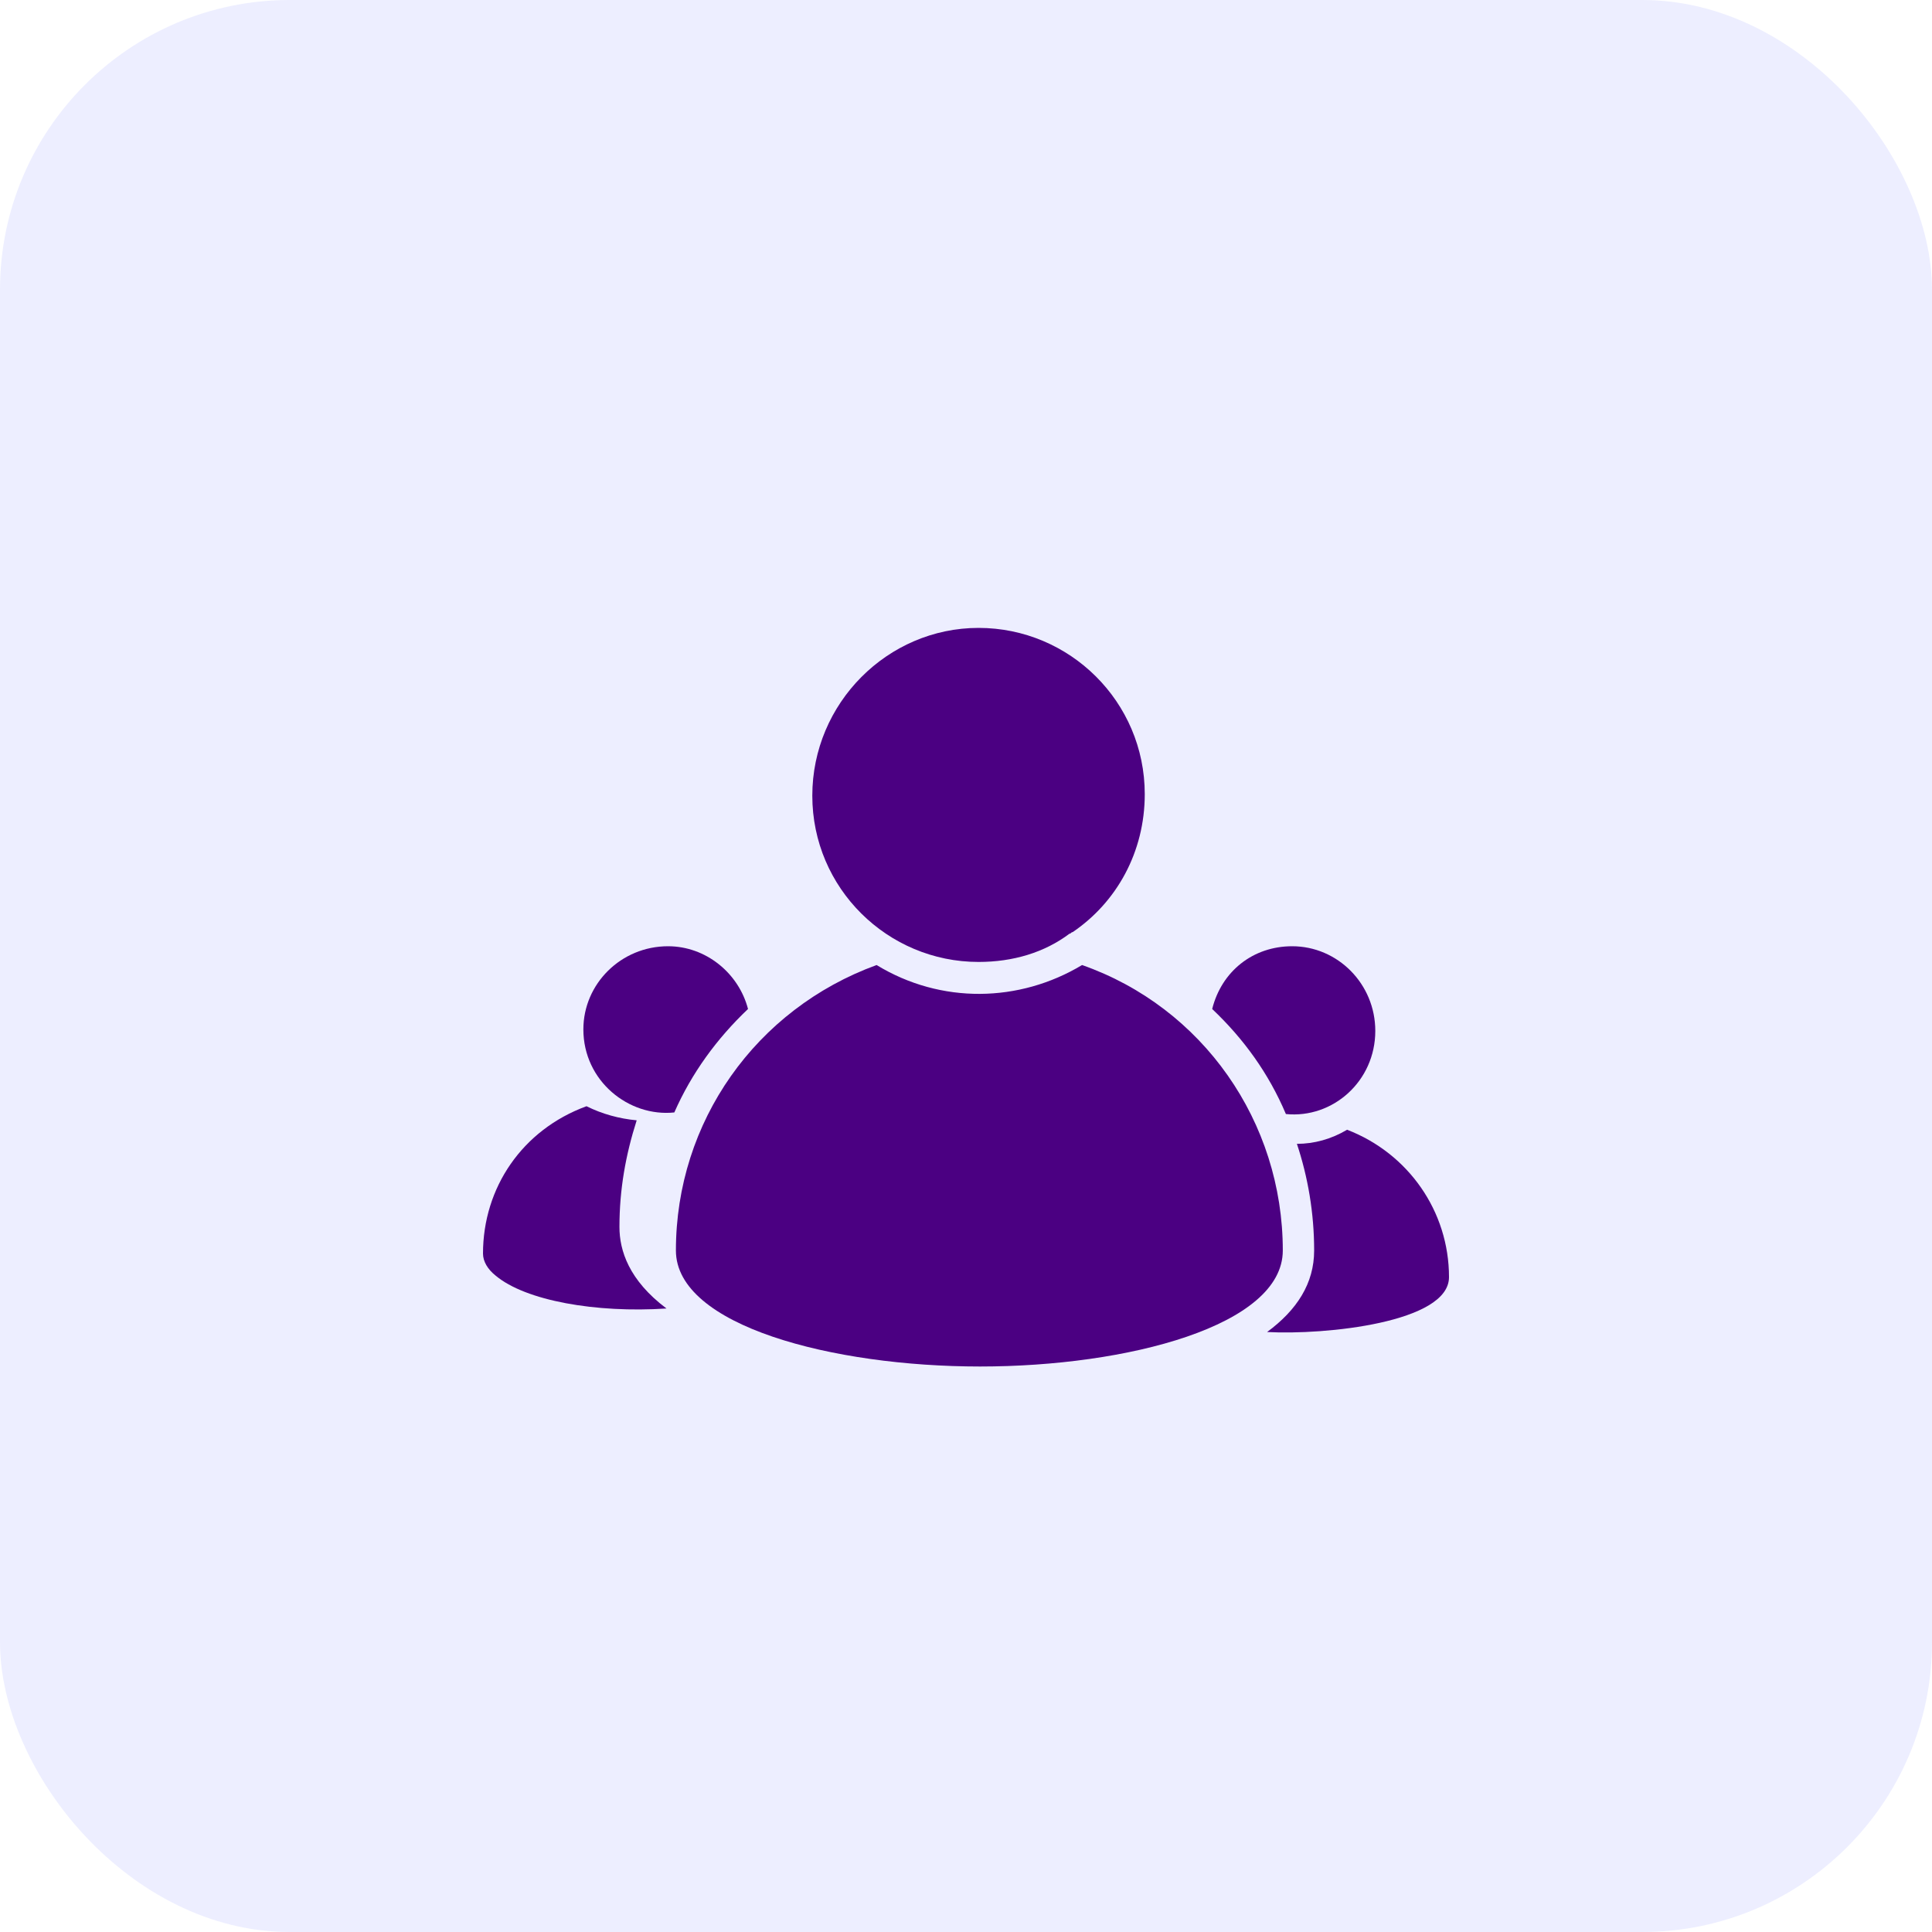 <svg width="40" height="40" viewBox="0 0 40 40" fill="none" xmlns="http://www.w3.org/2000/svg">
<rect width="40" height="40" rx="6" fill="#666CFF" fill-opacity="0.12"/>
<path d="M16.818 16.474C16.818 18.39 18.377 19.916 20.26 19.916C20.974 19.916 21.624 19.721 22.143 19.331C22.175 19.331 22.175 19.299 22.208 19.299C23.117 18.682 23.701 17.643 23.701 16.442C23.701 14.526 22.143 13 20.26 13C18.377 13 16.818 14.558 16.818 16.474Z" fill="#4B0082"/>
<path d="M26.559 25.89C26.559 23.227 24.903 20.857 22.403 19.98C21.104 20.76 19.481 20.792 18.149 19.98C15.649 20.89 13.994 23.227 13.994 25.89C13.994 27.448 17.24 28.292 20.292 28.292C23.344 28.292 26.559 27.448 26.559 25.89Z" fill="#4B0082"/>
<path d="M12.078 21.312C12.078 22.383 13.02 23.13 13.961 23.032C14.318 22.221 14.838 21.506 15.487 20.89C15.292 20.143 14.611 19.591 13.831 19.591C12.857 19.591 12.078 20.37 12.078 21.312Z" fill="#4B0082"/>
<path d="M10 25.954C10 26.117 10.097 26.279 10.26 26.409C10.877 26.929 12.338 27.188 13.799 27.091C13.02 26.506 12.825 25.89 12.825 25.403C12.825 24.623 12.954 23.909 13.182 23.195C12.825 23.162 12.467 23.065 12.143 22.903C10.812 23.39 10 24.591 10 25.954Z" fill="#4B0082"/>
<path d="M30 26.442C30 25.078 29.156 23.877 27.89 23.39C27.565 23.584 27.208 23.682 26.851 23.682C27.078 24.364 27.208 25.11 27.208 25.89C27.208 26.572 26.851 27.123 26.234 27.578C27.435 27.643 30 27.383 30 26.442Z" fill="#4B0082"/>
<path d="M26.753 19.591C25.941 19.591 25.292 20.11 25.097 20.89C25.747 21.506 26.266 22.221 26.623 23.065C27.597 23.162 28.474 22.383 28.474 21.344C28.474 20.37 27.695 19.591 26.753 19.591Z" fill="#4B0082"/>
</svg>
